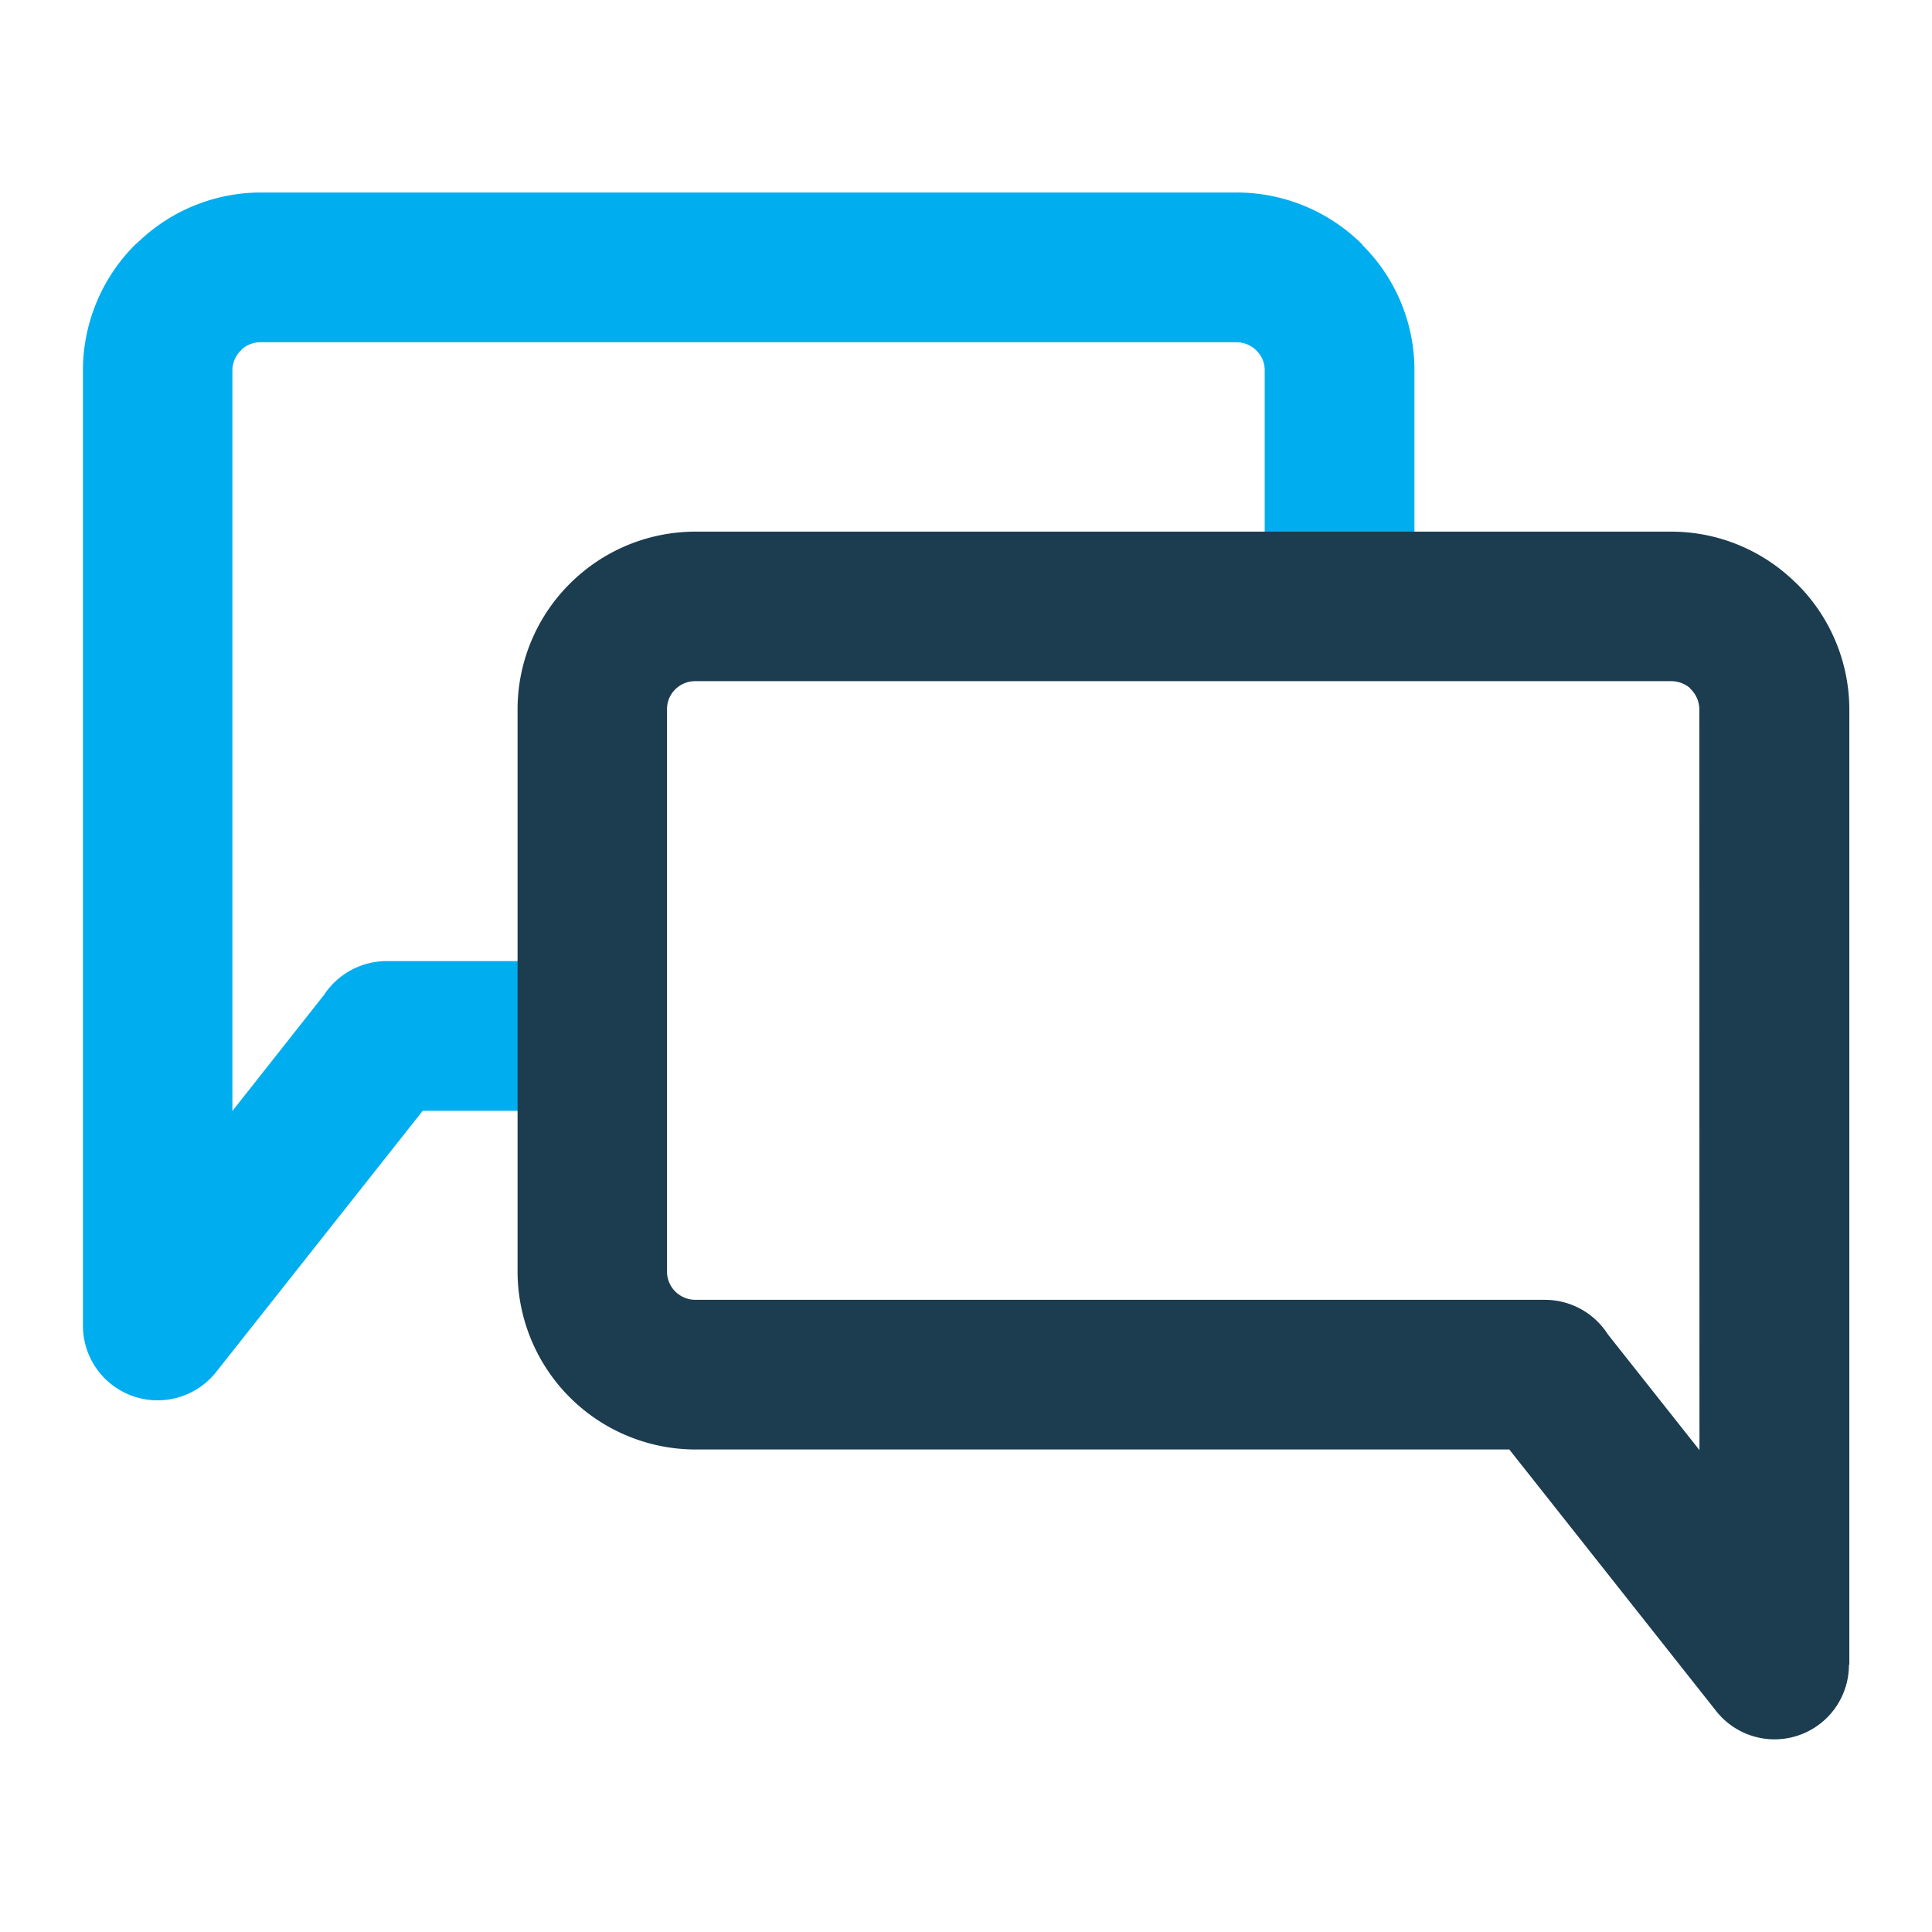 <svg xmlns="http://www.w3.org/2000/svg" width="28" height="28" viewBox="0 0 28 28">
  <g id="icon-support" transform="translate(-498.798 -760.21)">
    <g id="Group_1673-inner" data-name="Group 1673-inner" transform="translate(129.091 255.007)">
      <path id="Path_2431" data-name="Path 2431" d="M389.453,508.755l0-.006a2.578,2.578,0,0,0-1.822-.756H373.487a2.565,2.565,0,0,0-1.742.685l-.08.072a2.573,2.573,0,0,0-.756,1.822v13.846h0a1.082,1.082,0,0,0,1.929.671l2.995-3.787h1.391v-2.17h-1.91a1.089,1.089,0,0,0-.914.494l-1.325,1.678V510.571a.407.407,0,0,1,.121-.287l.028-.03a.417.417,0,0,1,.259-.091h14.141a.411.411,0,0,1,.293.121.4.4,0,0,1,.119.287v2.338h2.17v-2.338A2.553,2.553,0,0,0,389.453,508.755Z" transform="translate(0 0)" fill="#00aef0" fill-rule="evenodd"/>
      <path id="Path_2432" data-name="Path 2432" d="M412.264,526.559l-.077-.072a2.568,2.568,0,0,0-1.747-.685H396.3a2.573,2.573,0,0,0-1.822.756l0,0a2.571,2.571,0,0,0-.756,1.819v8.146a2.582,2.582,0,0,0,2.581,2.581h11.792l2.995,3.787a1.078,1.078,0,0,0,1.927-.668h.006V528.381A2.573,2.573,0,0,0,412.264,526.559Zm-1.413,12.554-1.328-1.678a1.083,1.083,0,0,0-.911-.5H396.3a.416.416,0,0,1-.293-.121.407.407,0,0,1-.119-.29v-8.146a.4.4,0,0,1,.119-.29.408.408,0,0,1,.293-.119h14.138a.422.422,0,0,1,.265.091l.025.028a.414.414,0,0,1,.121.29Z" transform="translate(-16.514 -12.894)" fill="#1c3c50" fill-rule="evenodd"/>
    </g>
    <rect id="Group_1673-area" data-name="Group 1673-area" width="28" height="28" transform="translate(498.798 760.21)" fill="none"/>
  </g>
</svg>
